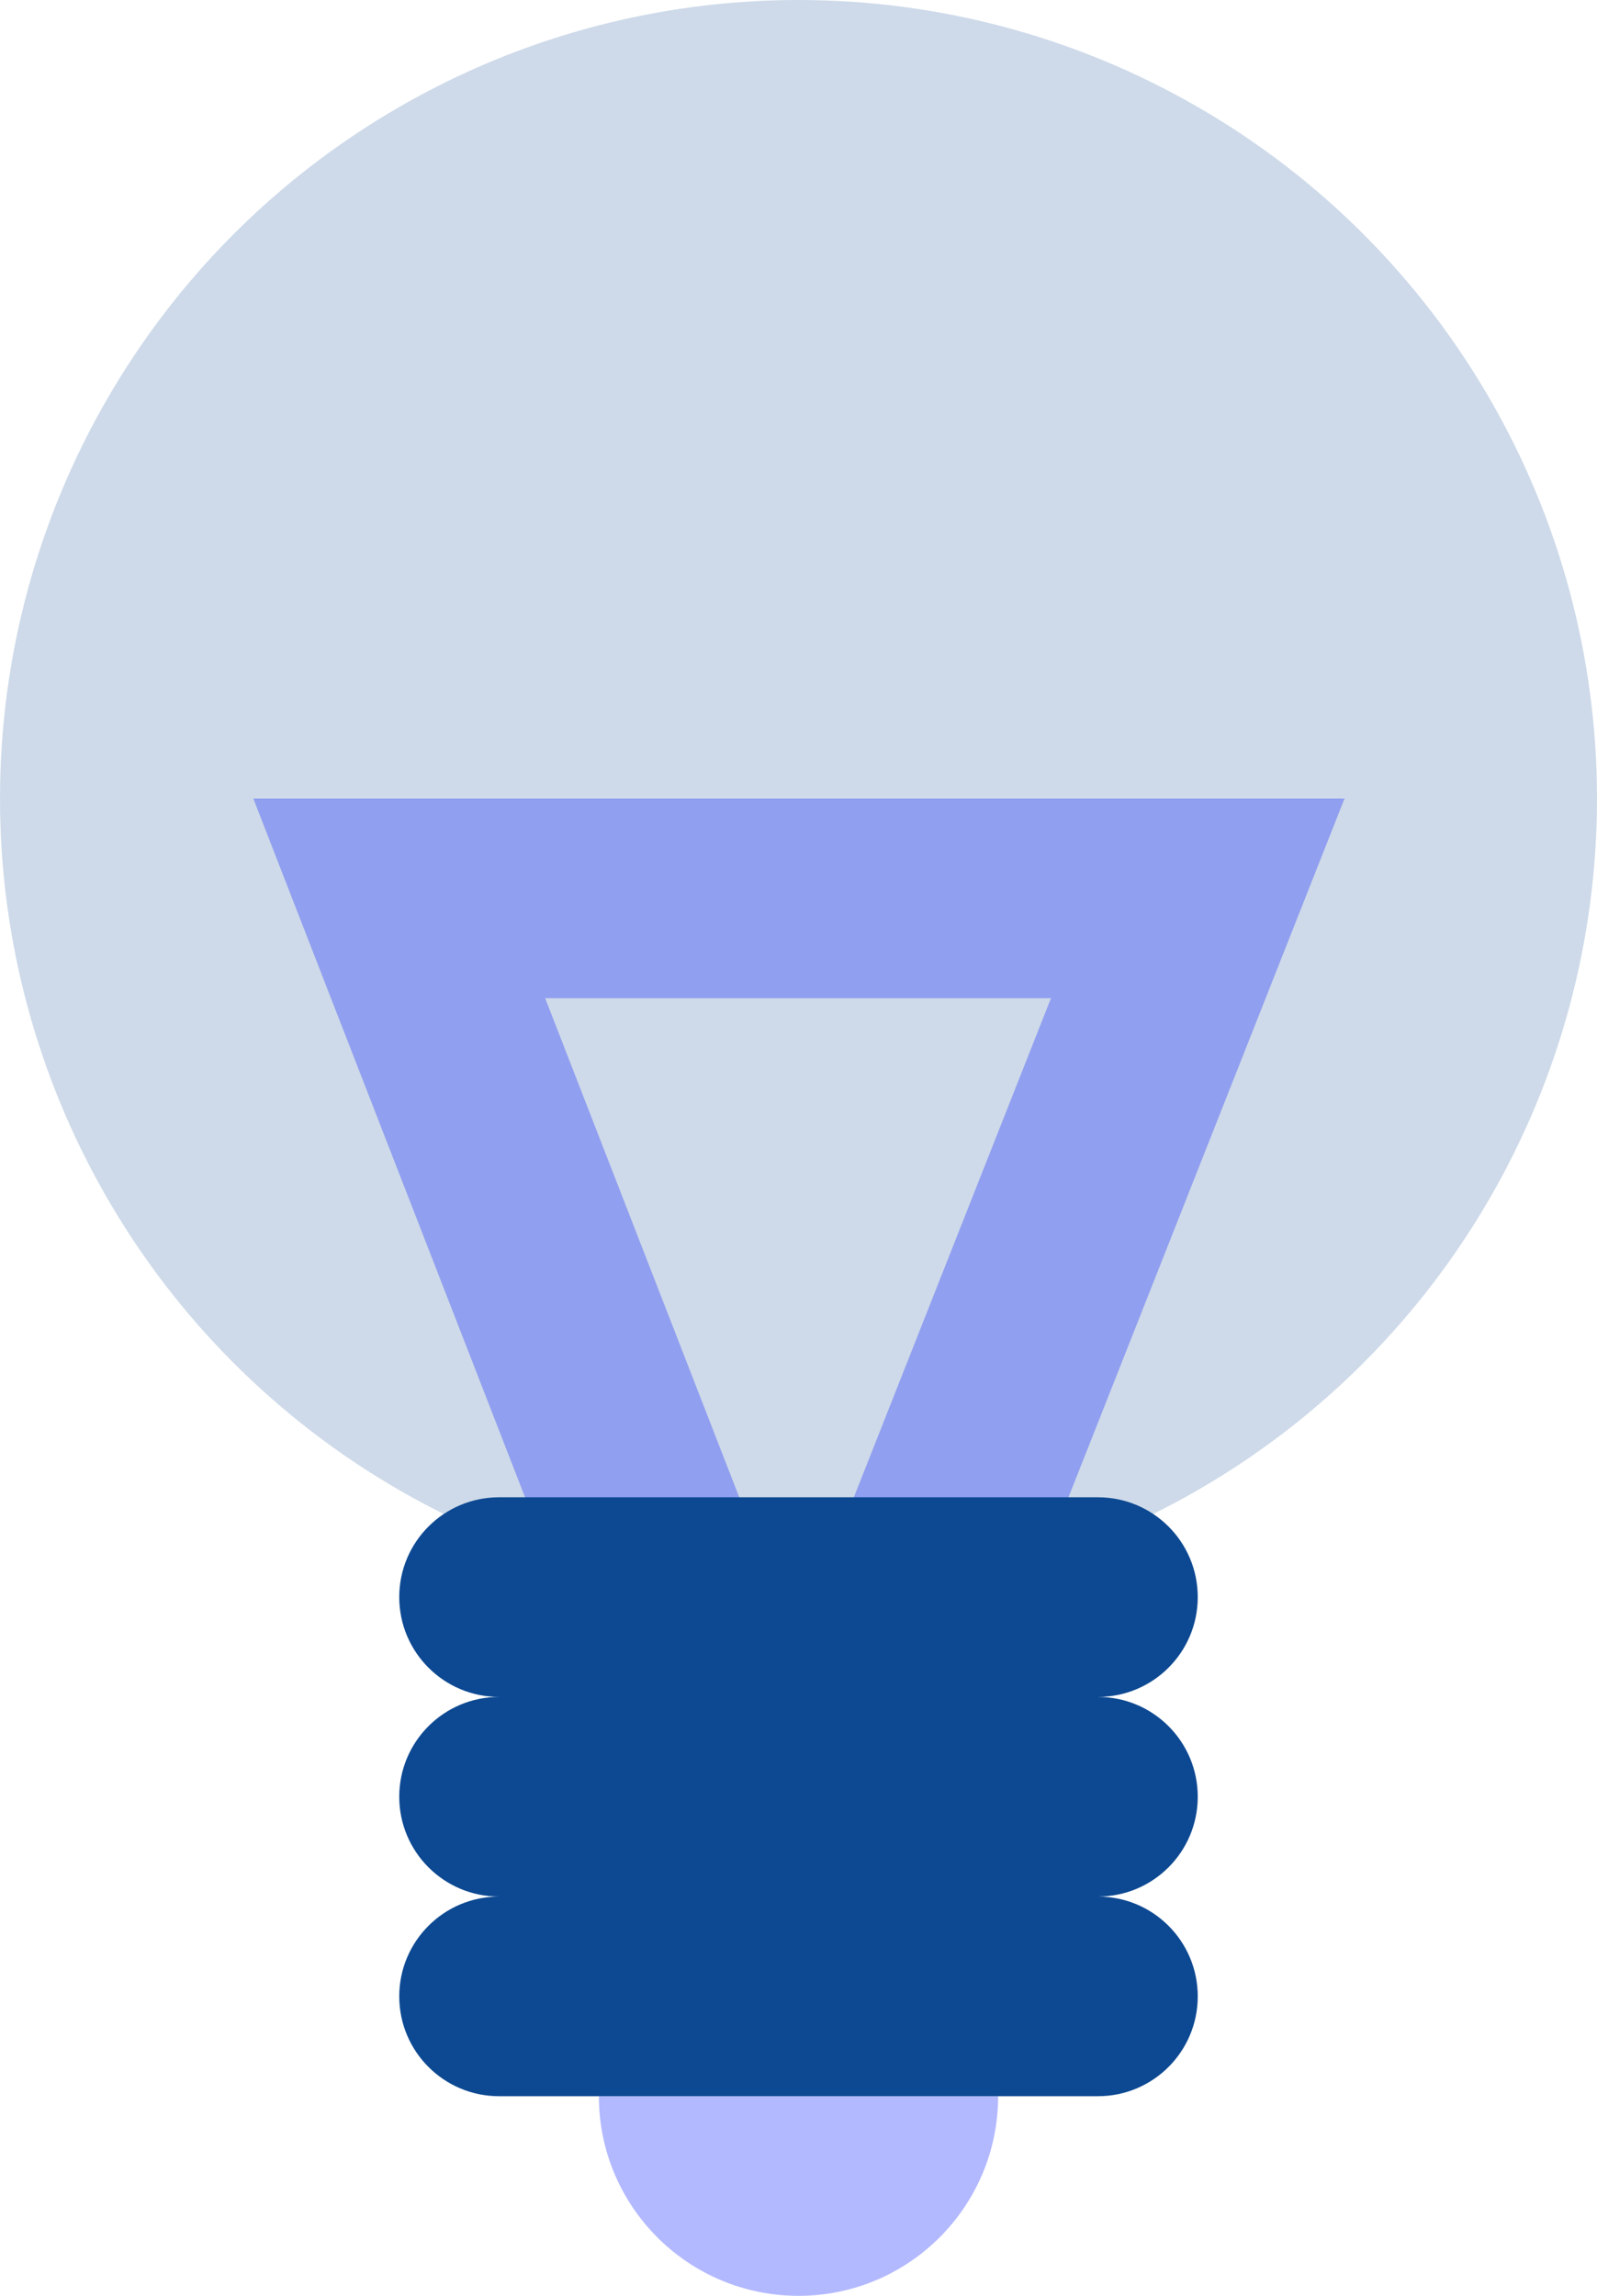 <?xml version="1.0" encoding="UTF-8"?>
<svg width="32px" height="46px" viewBox="0 0 32 46" version="1.1" xmlns="http://www.w3.org/2000/svg" xmlns:xlink="http://www.w3.org/1999/xlink">
    <!-- Generator: sketchtool 63.1 (101010) - https://sketch.com -->
    <title>C80D58FA-C7D1-429F-8464-14F4790DA15B</title>
    <desc>Created with sketchtool.</desc>
    <g id="Wireframe" stroke="none" stroke-width="1" fill="none" fill-rule="evenodd">
        <g id="Plashon-(ExtraLarge:-Desktop---12-col)-1" transform="translate(-947, -1660)">
            <g id="Buld#1" transform="translate(939, 1658)">
                <rect id="bound" x="0" y="0" width="48" height="48"></rect>
                <circle id="Combined-Shape" fill="#0D4992" fill-rule="nonzero" opacity="0.2" cx="24" cy="18" r="16"></circle>
                <path d="M29.059,22 L18.924,22 L23.952,34.929 L29.059,22 Z M21.136,38.725 L13.076,18 L34.941,18 L26.749,38.735 L23.952,37.63 L21.136,38.725 Z" id="Path-69" fill="#0015FF" fill-rule="nonzero" opacity="0.3"></path>
                <path d="M20,44 L28,44 C28,46.209 26.209,48 24,48 C21.791,48 20,46.209 20,44 L20,44 L20,44 Z" id="Rectangle-72-Copy-2" fill="#0015FF" opacity="0.3"></path>
                <path d="M16,38 C16,36.895 16.895,36 18,36 C16.895,36 16,35.105 16,34 C16,32.895 16.895,32 18,32 L30,32 C31.105,32 32,32.895 32,34 C32,35.105 31.105,36 30,36 C31.105,36 32,36.895 32,38 C32,39.105 31.105,40 30,40 C31.105,40 32,40.895 32,42 C32,43.105 31.105,44 30,44 L18,44 C16.895,44 16,43.105 16,42 C16,40.895 16.895,40 18,40 C16.895,40 16,39.105 16,38 Z" id="Combined-Shape" fill="#0D4992" fill-rule="nonzero"></path>
            </g>
        </g>
    </g>
</svg>